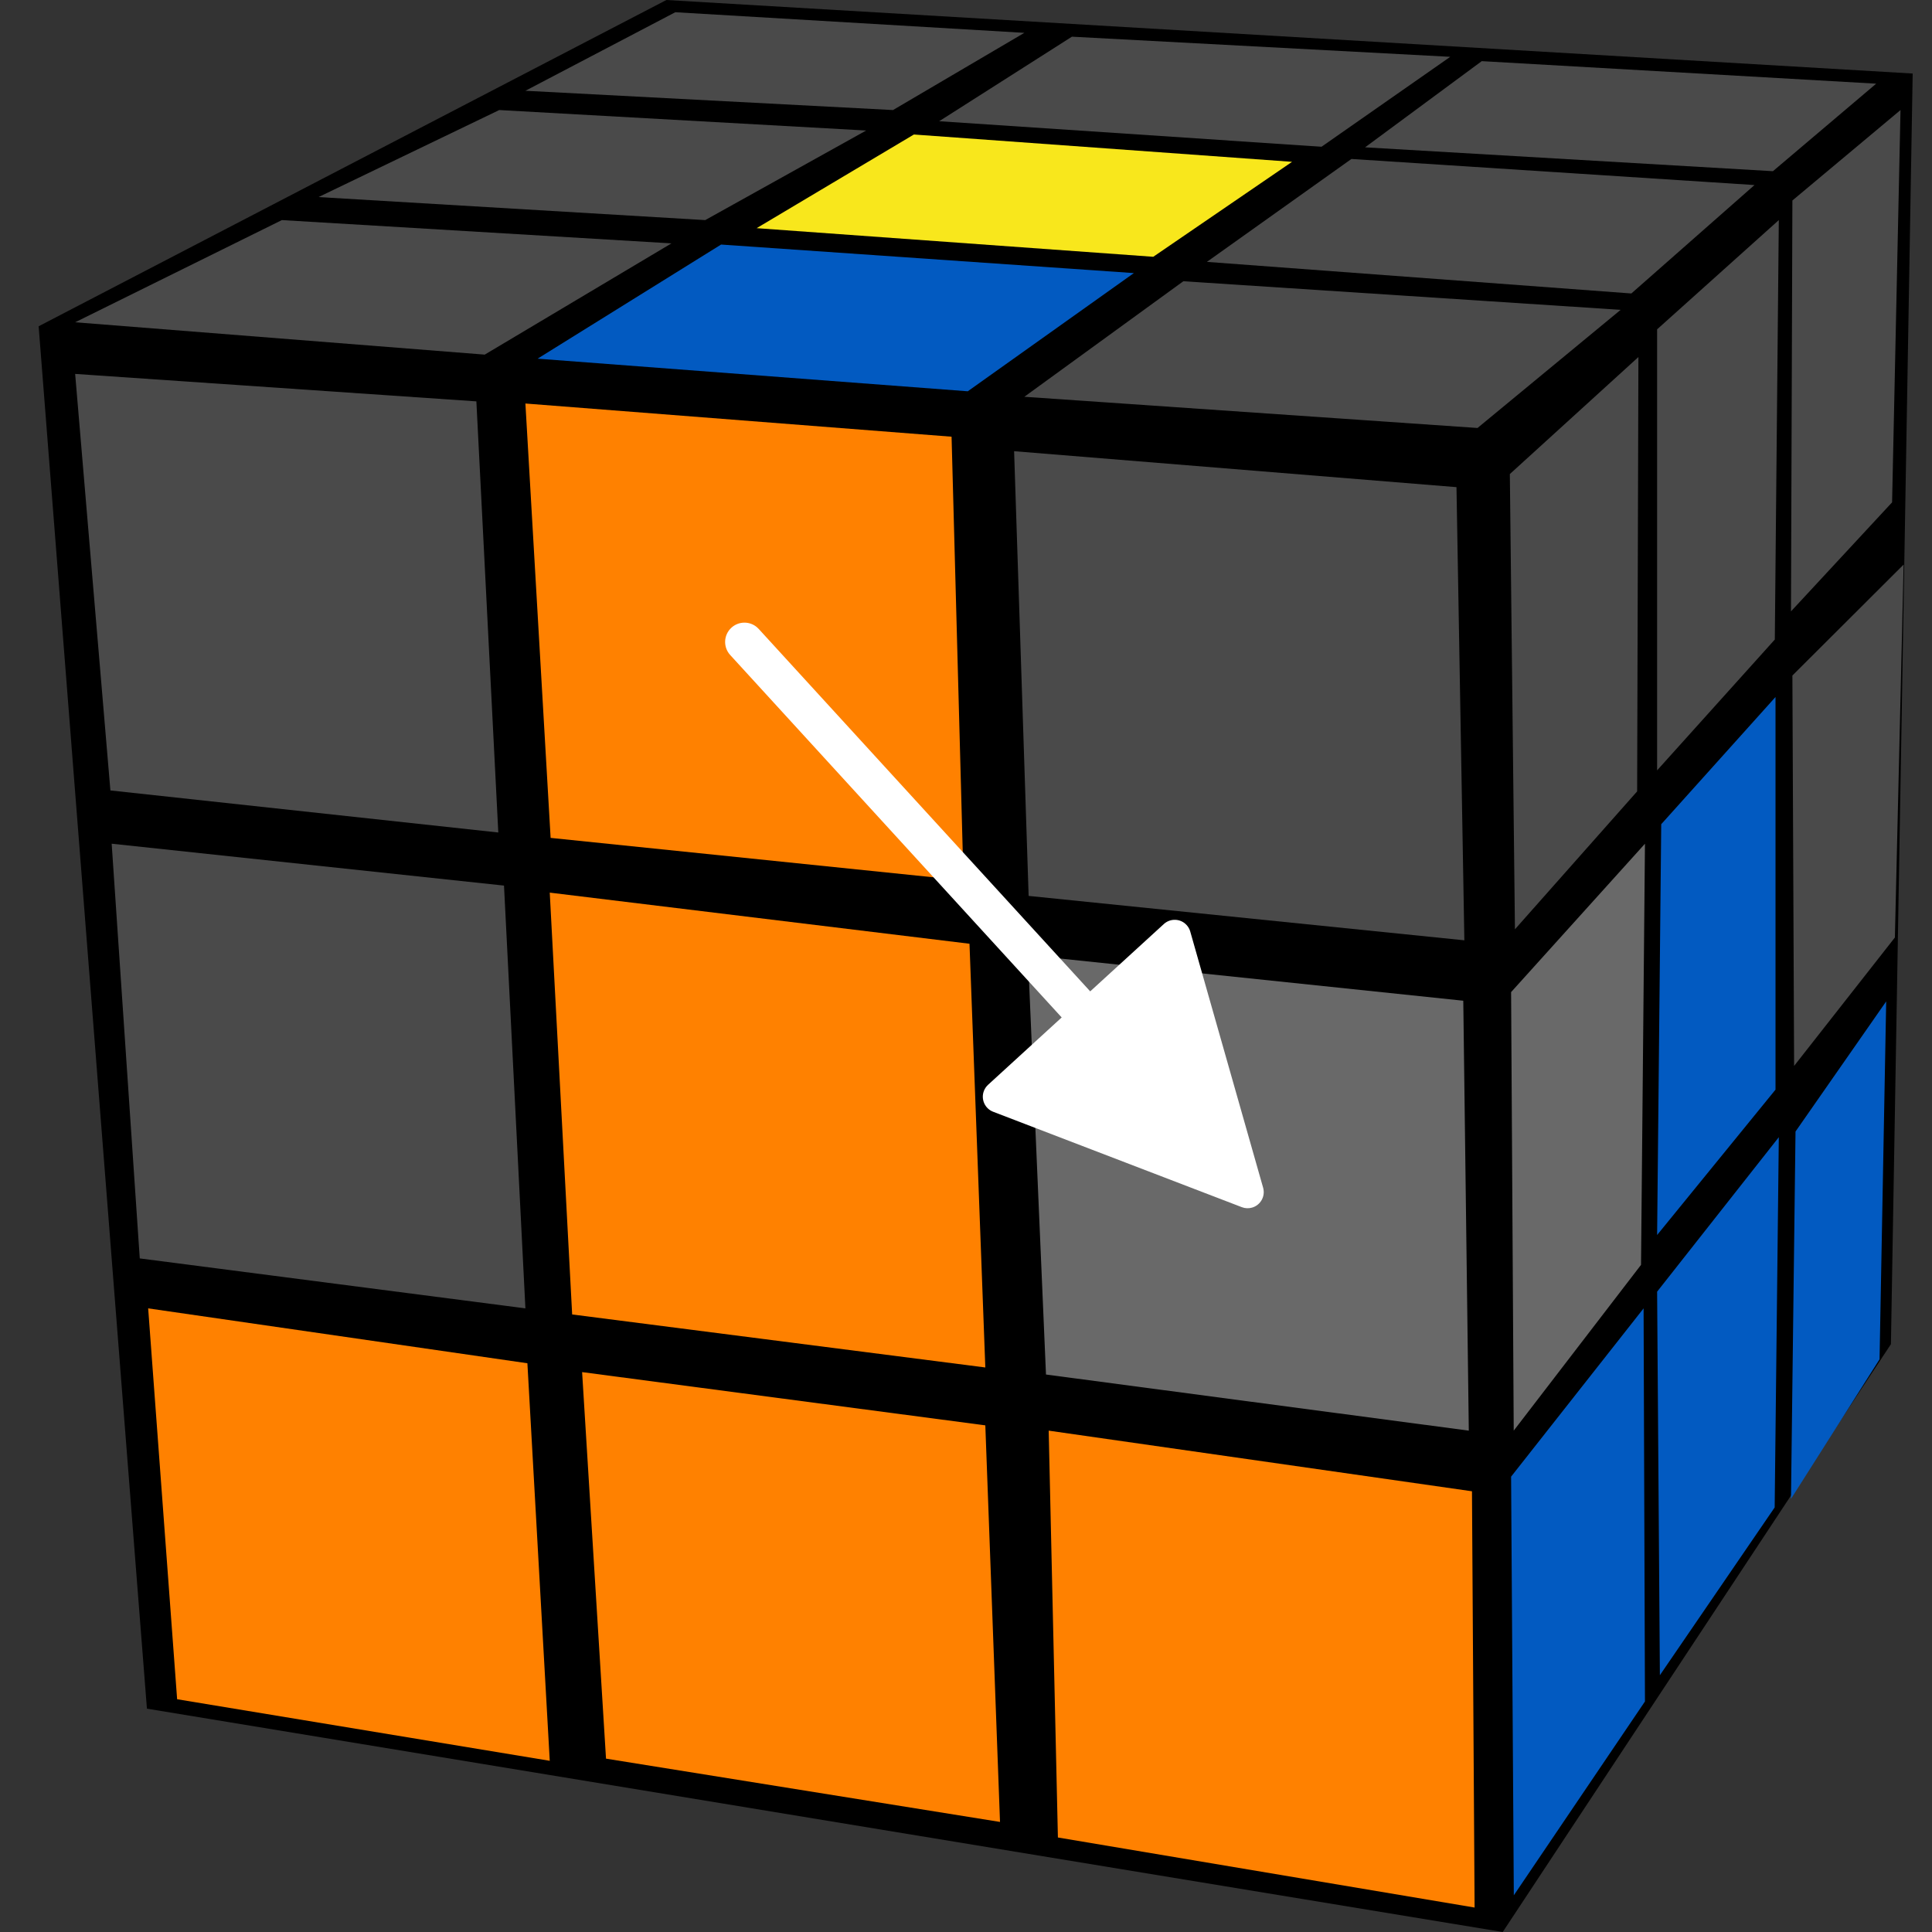 <?xml version="1.0" encoding="UTF-8"?>
<svg width="100px" height="100px" viewBox="0 0 100 100" version="1.1" xmlns="http://www.w3.org/2000/svg" xmlns:xlink="http://www.w3.org/1999/xlink">
    <rect x="0" y="0" width="100" height="100" fill="#333333" stroke="none"/>
    <title>rozov_4_4</title>
    <g id="rozov_4_4" stroke="none" stroke-width="1" fill="none" fill-rule="evenodd">
        <g id="r_cube" transform="translate(2, 0)">
            <polygon id="background" fill="#000000" points="97 3.806 32.493 0 0 16.888 5.605 88.44 75.781 100 95.874 69.574"></polygon>
            <g id="right" transform="translate(76.114, 5.696)">
                <polygon id="R9" fill="#025AC1" points="19.515 46.136 14.822 52.871 14.587 71.886 19.171 64.662"></polygon>
                <polygon id="R8" fill="#025AC1" points="13.957 53.165 7.658 61.161 7.801 81.013 13.743 72.328"></polygon>
                <polygon id="R7" fill="#025AC1" points="6.958 62.025 0.1 70.735 0.241 92.405 7.029 82.371"></polygon>
                <polygon id="R6" fill="#4A4A4A" points="20.417 23.526 14.66 29.269 14.749 49.476 19.965 42.829"></polygon>
                <polygon id="R5" fill="#025AC1" points="13.786 30.381 7.871 36.965 7.658 58.228 13.786 50.704"></polygon>
                <polygon id="R4" fill="#696969" points="7.029 37.975 0.1 45.656 0.236 68.354 6.825 59.773"></polygon>
                <polygon id="R3" fill="#4A4A4A" points="20.256 0 14.66 4.681 14.587 25.949 19.82 20.305"></polygon>
                <polygon id="R2" fill="#4A4A4A" points="13.957 5.696 7.658 11.35 7.658 34.177 13.75 27.406"></polygon>
                <polygon id="R1" fill="#4A4A4A" points="6.69 12.784 0.035 18.841 0.299 42.405 6.624 35.266"></polygon>
            </g>
            <g id="front" transform="translate(1.89, 19.354)">
                <polygon id="F9" fill="#FF8100" points="23.408 51.208 3.779 48.367 5.278 68.598 24.565 71.785"></polygon>
                <polygon id="F8" fill="#FF8100" points="47.11 54.422 26.24 51.666 27.477 71.673 47.87 74.949"></polygon>
                <polygon id="F7" fill="#FF8100" points="72.299 57.834 50.39 54.696 50.867 75.754 72.435 79.38"></polygon>
                <polygon id="F6" fill="#4A4A4A" points="22.197 26.484 1.89 24.316 3.344 45.781 23.305 48.367"></polygon>
                <polygon id="F5" fill="#FF8100" points="46.291 29.494 24.565 26.848 25.725 48.682 47.11 51.426"></polygon>
                <polygon id="F4" fill="#696969" points="71.849 32.443 49.315 30.086 50.25 51.791 72.135 54.696"></polygon>
                <polygon id="F3" fill="#4A4A4A" points="20.767 1.421 0 0 1.824 21.559 21.902 23.736"></polygon>
                <polygon id="F2" fill="#FF8100" points="45.363 3.25 23.305 1.532 24.61 24.015 45.981 26.215"></polygon>
                <polygon id="F1" fill="#4A4A4A" points="71.497 5.861 48.6 4 49.352 27.018 71.905 29.316"></polygon>
            </g>
            <g id="up" transform="translate(1.89, 0.633)">
                <polygon id="U9" fill="#4A4A4A" points="49.13 1.067 31.064 0 23.305 4.065 42.332 5.063"></polygon>
                <polygon id="U8" fill="#4A4A4A" points="71.175 2.308 51.592 1.266 44.721 5.642 64.513 6.962"></polygon>
                <polygon id="U7" fill="#4A4A4A" points="93.221 3.698 72.805 2.532 66.766 6.993 87.876 8.228"></polygon>
                <polygon id="U6" fill="#4A4A4A" points="86.922 8.945 66.059 7.595 58.578 12.922 80.548 14.557"></polygon>
                <polygon id="U5" fill="#F8E71C" points="62.987 7.743 43.413 6.329 35.273 11.177 55.803 12.658"></polygon>
                <polygon id="U4" fill="#4A4A4A" points="40.942 6.123 21.951 5.063 12.597 9.567 32.612 10.759"></polygon>
                <polygon id="U3" fill="#4A4A4A" points="30.864 11.964 10.699 10.759 0 16.048 21.2 17.722"></polygon>
                <polygon id="U2" fill="#025AC1" points="54.799 13.502 33.433 12.025 23.935 17.932 46.201 19.62"></polygon>
                <polygon id="U1" fill="#4A4A4A" points="79.994 15.404 57.36 13.924 49.13 19.904 72.586 21.519"></polygon>
            </g>
        </g>
        <path id="arrow" d="M39.18,32.466 L39.27,32.553 L56.429,51.313 L60.24,47.828 C60.552,47.543 61.022,47.539 61.338,47.802 L61.42,47.881 C61.508,47.976 61.572,48.091 61.607,48.216 L61.607,48.216 L65.379,61.475 C65.505,61.918 65.248,62.38 64.805,62.506 C64.631,62.556 64.446,62.548 64.277,62.483 L64.277,62.483 L51.407,57.545 C50.976,57.38 50.761,56.897 50.926,56.466 C50.973,56.345 51.047,56.237 51.142,56.149 L51.142,56.149 L54.953,52.663 L37.795,33.903 C37.422,33.495 37.45,32.863 37.858,32.49 C38.234,32.146 38.802,32.143 39.18,32.466 Z" fill="#FFFFFF" fill-rule="nonzero"></path>
    </g>
</svg>